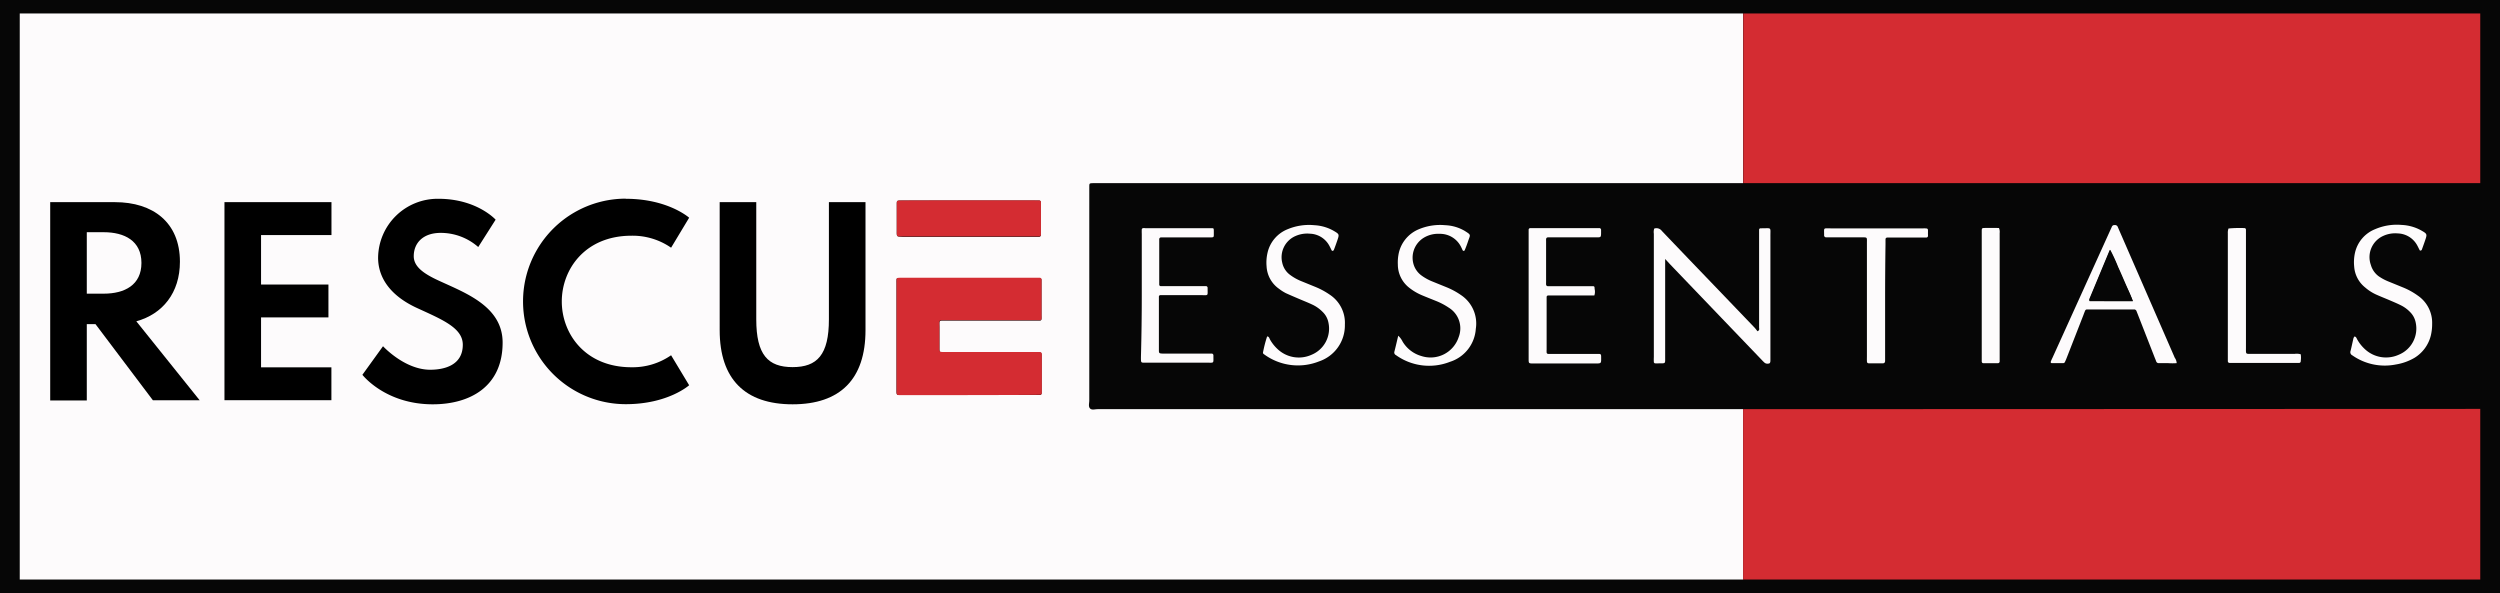<svg id="logo" xmlns="http://www.w3.org/2000/svg" viewBox="0 0 371 88"><defs><style>.cls-1{fill:#060606;}.cls-2{fill:#fdfbfc;}.cls-3{fill:#d42c32;}</style></defs><title>RescueEssentials-col1</title><rect class="cls-1" width="371" height="88"/><path class="cls-2" d="M323.17,266.72c-.37,0-.74,0-1.11,0H227.39c-.39,0-.88.18-1.14-.12s-.1-.77-.1-1.17V233.78c0-.58,0-.58.56-.6h95.35c.37,0,.74,0,1.11,0V208H67.43v84H323.18Q323.16,279.36,323.17,266.72ZM197.58,240.21v-4c0-.4.06-.44.45-.45s1.08,0,1.63,0H218c.23,0,.46,0,.69,0a.25.25,0,0,1,.27.26,3.16,3.16,0,0,1,0,.43v4a3.09,3.09,0,0,1,0,.43.26.26,0,0,1-.26.27H198.46C197.52,241.09,197.58,241.17,197.58,240.21Zm21.49,19.07q0,2.23,0,4.47v.59c0,.17-.09.28-.26.28l-.77,0H198.2c-.64,0-.66,0-.66-.67v-16a2.26,2.26,0,0,1,0-.26c0-.38,0-.41.47-.42h20.77a.26.26,0,0,1,.27.27c0,.14,0,.28,0,.42,0,1.64,0,3.27,0,4.9a4.34,4.34,0,0,1,0,.51.22.22,0,0,1-.23.21l-.77,0H204.91c-1.16,0-1-.13-1,1.07,0,1,0,2,0,3,0,.63,0,.63.68.64h13.57C219.18,258.29,219.07,258.21,219.07,259.28Z" transform="translate(-64.5 -206)"/><path class="cls-3" d="M432.57,266.68V292H323.18q0-12.64,0-25.28c.31,0,.63,0,.94,0Z" transform="translate(-64.5 -206)"/><path class="cls-3" d="M432.57,208v25.18H324.2c-.35,0-.69,0-1,0V208Z" transform="translate(-64.5 -206)"/><path class="cls-2" d="M311.61,244.43v1.16q0,6.7,0,13.4c0,1,.1.93-.92.93a4.37,4.37,0,0,1-.6,0,.25.25,0,0,1-.16-.17,7.67,7.67,0,0,1,0-.77q0-7,0-13.92c0-1.46,0-2.92,0-4.38a1.62,1.62,0,0,1,.06-.76,1,1,0,0,1,1.13.35q3.56,3.73,7.13,7.44l6.6,6.88c.18.19.33.4.46.57.36-.16.24-.39.24-.56q0-6.87,0-13.74c0-.26,0-.52,0-.77a.21.21,0,0,1,.22-.21h.17c1.52,0,1.28-.23,1.29,1.24q0,8.85,0,17.7c0,.2,0,.4,0,.6s0,.35-.11.48a.73.73,0,0,1-.73-.05,5.11,5.11,0,0,1-.43-.42l-6.06-6.32-7.61-7.94Z" transform="translate(-64.5 -206)"/><path class="cls-2" d="M387.52,259.89a8.32,8.32,0,0,1-1.28,0h-1.37a.38.38,0,0,1-.39-.26c-.06-.16-.12-.32-.19-.48l-2.53-6.47c-.06-.16-.13-.32-.19-.48a.38.38,0,0,0-.38-.28h-7a.3.3,0,0,0-.26.19c-.09.21-.17.42-.25.64L371.24,259c-.09.24-.19.48-.3.71a.28.28,0,0,1-.27.18H369a.16.16,0,0,1-.16-.23c.07-.19.15-.37.24-.55l8.61-19c.07-.16.15-.31.21-.47a.4.4,0,0,1,.41-.24.44.44,0,0,1,.47.28c.3.71.62,1.42.92,2.12l7.54,17.3A1.49,1.49,0,0,1,387.52,259.89Zm-6.49-9.2c-.38-1-.77-1.82-1.13-2.65s-.7-1.63-1.07-2.43a25.5,25.5,0,0,0-1.17-2.54l-3,7.21a.42.42,0,0,0,0,.4Z" transform="translate(-64.5 -206)"/><path class="cls-2" d="M301.1,249.85h-6.85a.22.22,0,0,0-.23.21c0,.14,0,.28,0,.43q0,3.69,0,7.39a2.89,2.89,0,0,0,0,.43.23.23,0,0,0,.23.21l.69,0h6.79c.32,0,.38.07.38.42,0,1,.08,1-.89,1h-9.1c-.79,0-.77,0-.77-.74q0-9.32,0-18.64c0-.14,0-.29,0-.43a.25.25,0,0,1,.25-.28h9.7c.17,0,.34,0,.52,0a.26.26,0,0,1,.28.26c0,.09,0,.17,0,.26,0,.92,0,.85-.83.85h-7c-.2,0-.32.08-.33.3s0,.17,0,.26q0,3,0,6.1a3.25,3.25,0,0,0,0,.34.26.26,0,0,0,.28.25h6.53c.34,0,.39,0,.39.41A1.72,1.72,0,0,1,301.1,249.85Z" transform="translate(-64.5 -206)"/><path class="cls-2" d="M252.54,255.93c.29,0,.33.27.42.44a5.81,5.81,0,0,0,1.17,1.47,4.59,4.59,0,0,0,5,.81,4.2,4.2,0,0,0,2.51-4.77,3,3,0,0,0-.9-1.63,5.26,5.26,0,0,0-1.54-1.07c-.62-.29-1.26-.54-1.89-.81s-1.32-.56-2-.87a6.67,6.67,0,0,1-1-.64,4.34,4.34,0,0,1-1.85-3.34,6.43,6.43,0,0,1,.14-2,4.93,4.93,0,0,1,3-3.51,8.21,8.21,0,0,1,3.95-.59,6.46,6.46,0,0,1,2.86.83c.86.51.86.51.53,1.48-.16.46-.32.92-.5,1.37,0,.06-.12.11-.2.13s-.1-.05-.13-.1c-.11-.2-.2-.41-.31-.61a3.39,3.39,0,0,0-2.91-1.84,4.28,4.28,0,0,0-2.1.33,3.43,3.43,0,0,0-2,4,3,3,0,0,0,1.21,1.82,7.3,7.3,0,0,0,1.65.91l2.06.84a11,11,0,0,1,2.11,1.14,5,5,0,0,1,2.26,4.46,5.63,5.63,0,0,1-3.83,5.45,8.48,8.48,0,0,1-8.09-1c-.12-.08-.26-.16-.23-.33A19,19,0,0,1,252.54,255.93Z" transform="translate(-64.5 -206)"/><path class="cls-2" d="M413.91,255.93c.26.05.3.27.4.44a5.73,5.73,0,0,0,1.17,1.47,4.59,4.59,0,0,0,5,.8,4.2,4.2,0,0,0,2.51-4.77,3,3,0,0,0-.84-1.57,4.9,4.9,0,0,0-1.37-1c-.56-.28-1.14-.52-1.72-.77s-1.38-.56-2.05-.87a6.69,6.69,0,0,1-1.52-1,4.34,4.34,0,0,1-1.63-3.1,6.46,6.46,0,0,1,.11-2,4.93,4.93,0,0,1,3-3.55,8.14,8.14,0,0,1,3.94-.63,6.56,6.56,0,0,1,2.87.8c.93.53.93.55.6,1.52-.16.46-.32.92-.49,1.37,0,.06-.13.1-.2.12s-.1-.05-.13-.1c-.11-.2-.2-.41-.31-.61a3.39,3.39,0,0,0-2.91-1.84,4.25,4.25,0,0,0-2.17.37,3.45,3.45,0,0,0-1.83,4.32A3.13,3.13,0,0,0,417.5,247a7.48,7.48,0,0,0,1.51.8l2.06.84a10.58,10.58,0,0,1,2.25,1.24,4.88,4.88,0,0,1,2.11,4.19,7.29,7.29,0,0,1-.19,1.7,5.39,5.39,0,0,1-2.41,3.32,8,8,0,0,1-2.79,1,8.38,8.38,0,0,1-6.46-1.36.51.51,0,0,1-.26-.64c.16-.64.29-1.28.44-1.92A1.43,1.43,0,0,1,413.91,255.93Z" transform="translate(-64.5 -206)"/><path class="cls-2" d="M233.94,249.89q0-4.59,0-9.18a6.62,6.62,0,0,1,0-.69.26.26,0,0,1,.16-.16,1.22,1.22,0,0,1,.34,0h9.78c.38,0,.4,0,.41.38q0,.26,0,.51c0,.44,0,.48-.5.48h-7.3a.28.28,0,0,0-.3.33c0,.09,0,.17,0,.26q0,3,0,6c0,.14,0,.29,0,.43a.22.22,0,0,0,.22.21l.69,0h6a.25.25,0,0,1,.27.25s0,.06,0,.09c0,1.18.15,1-1,1h-5.32l-.69,0a.22.22,0,0,0-.22.21c0,.14,0,.29,0,.43q0,3.69,0,7.38c0,.06,0,.11,0,.17,0,.42.06.46.51.48h7.3a.26.26,0,0,1,.28.26s0,.06,0,.09c0,1.16.14,1-1,1h-9.36c-.32,0-.38-.07-.39-.42s0-.4,0-.6Q233.94,254.39,233.94,249.89Z" transform="translate(-64.5 -206)"/><path class="cls-2" d="M272,255.82a3,3,0,0,1,.65.88,4.79,4.79,0,0,0,2.8,2.14,4.39,4.39,0,0,0,5.52-2.82,3.6,3.6,0,0,0-1.47-4.36,10,10,0,0,0-1.9-1c-.69-.28-1.38-.55-2.07-.84a8,8,0,0,1-1.85-1.08,4.38,4.38,0,0,1-1.74-3.48,6.63,6.63,0,0,1,.09-1.45,5,5,0,0,1,3-3.78,8.15,8.15,0,0,1,3.95-.61,6.22,6.22,0,0,1,2.86.83c1,.63.87.54.55,1.47-.16.49-.35,1-.54,1.44a.17.17,0,0,1-.28,0c-.08-.15-.14-.31-.22-.46a3.48,3.48,0,0,0-3.24-2,4.11,4.11,0,0,0-2.3.57,3.46,3.46,0,0,0-1.46,4.18,3.19,3.19,0,0,0,1.15,1.47,7.38,7.38,0,0,0,1.58.86l2.07.84a11,11,0,0,1,2.18,1.18,5.07,5.07,0,0,1,2.18,5,5.52,5.52,0,0,1-3.85,4.9,8.44,8.44,0,0,1-8-1,.43.43,0,0,1-.24-.49C271.61,257.49,271.78,256.71,272,255.82Z" transform="translate(-64.5 -206)"/><path class="cls-2" d="M344.25,250.52q0,4.16,0,8.32c0,.23,0,.46,0,.69s-.08.38-.34.39h-2c-.28,0-.35-.08-.36-.36s0-.46,0-.69q0-8.37,0-16.73c0-1,.12-.91-.9-.92h-5.15a.29.29,0,0,1-.3-.33c0-1.16-.17-1,1-1h13.56c1,0,.84-.06.85.9a1.31,1.31,0,0,1,0,.25.24.24,0,0,1-.23.21h-5.75c-.2,0-.32.07-.32.29s0,.46,0,.69Q344.25,246.35,344.25,250.52Z" transform="translate(-64.5 -206)"/><path class="cls-2" d="M395.21,239.91a17.31,17.31,0,0,1,2.39-.06.23.23,0,0,1,.2.24c0,.26,0,.51,0,.77q0,8.33,0,16.65c0,1.14-.11,1,1,1h6.27a2,2,0,0,1,.86.07,3.49,3.49,0,0,1,0,1,.25.25,0,0,1-.25.28h-10.3a.26.26,0,0,1-.27-.27c0-.2,0-.4,0-.6q0-9.18,0-18.37A1.82,1.82,0,0,1,395.21,239.91Z" transform="translate(-64.5 -206)"/><path class="cls-2" d="M361.15,239.84a1.46,1.46,0,0,1,.1.75q0,9.26,0,18.53c0,.17,0,.34,0,.51a.26.26,0,0,1-.27.27h-2.14c-.17,0-.25-.12-.25-.29s0-.4,0-.6q0-9.14,0-18.27c0-.11,0-.23,0-.34,0-.56,0-.57.57-.57S360.51,239.81,361.15,239.84Z" transform="translate(-64.5 -206)"/><path class="cls-3" d="M198.21,264.64c-.65,0-.66,0-.66-.67q0-8,0-16.06c0-.09,0-.17,0-.26,0-.38,0-.41.47-.43h20.78a.26.26,0,0,1,.27.26c0,.14,0,.29,0,.43q0,2.45,0,4.89a4.88,4.88,0,0,1,0,.51.23.23,0,0,1-.23.21l-.77,0H204.91c-1.17,0-1-.13-1,1.07q0,1.5,0,3c0,.64,0,.64.68.65h13.57c1.06,0,.95-.09.95,1,0,1.49,0,3,0,4.46,0,.2,0,.4,0,.6a.25.25,0,0,1-.26.28C218.55,264.64,198.35,264.64,198.21,264.64Z" transform="translate(-64.5 -206)"/><path class="cls-3" d="M218.71,235.74a.26.26,0,0,1,.27.27c0,.14,0,.29,0,.43q0,2,0,3.95c0,.14,0,.29,0,.43a.26.26,0,0,1-.27.27H198.46c-.95,0-.88.08-.88-.88,0-1.34,0-2.69,0-4,0-.4.05-.44.44-.45C198.57,235.72,218.48,235.72,218.71,235.74Z" transform="translate(-64.5 -206)"/><path class="cls-1" d="M381,250.69h-6.41a.42.42,0,0,1,0-.4l3-7.21a25.5,25.5,0,0,1,1.17,2.54c.36.81.71,1.62,1.07,2.43S380.65,249.69,381,250.69Z" transform="translate(-64.5 -206)"/><path d="M81.56,236c5.64,0,9.64,3,9.64,8.84,0,4.63-2.58,7.77-6.47,8.84l9.4,11.72H87.19L78.67,254.1H77.38v11.33H71.95V236Zm-4.18,13.58h2.51c3.1,0,5.6-1.28,5.6-4.56s-2.51-4.56-5.6-4.56H77.38Z" transform="translate(-64.5 -206)"/><path d="M113.69,236v4.88H103.24v7.34h10v4.88h-10v7.41h10.44v4.88H97.81V236Z" transform="translate(-64.5 -206)"/><path d="M129.56,235.5c5.71,0,8.49,3.1,8.49,3.1l-2.58,4.06a8.42,8.42,0,0,0-5.57-2.1c-2.65,0-4,1.53-4,3.46,0,1.6,1.57,2.64,3.72,3.63,3.93,1.82,9.47,3.81,9.47,9.19,0,6.56-4.87,9.16-10.37,9.16-7.07,0-10.44-4.38-10.44-4.38l3.06-4.24s3.2,3.49,7,3.49c2,0,4.84-.61,4.84-3.71,0-2.49-3-3.71-6.79-5.45s-5.78-4.35-5.78-7.48A8.84,8.84,0,0,1,129.56,235.5Z" transform="translate(-64.5 -206)"/><path d="M157.37,235.5c6.26,0,9.4,2.81,9.4,2.81l-2.68,4.45a10,10,0,0,0-5.88-1.78c-6.89,0-10.34,5-10.34,9.76s3.45,9.76,10.34,9.76a10,10,0,0,0,5.88-1.78l2.68,4.45s-3.13,2.81-9.4,2.81a15.25,15.25,0,1,1,0-30.5Z" transform="translate(-64.5 -206)"/><path d="M176.73,236v17.39c0,5.27,1.74,7.09,5.39,7.09s5.39-1.82,5.39-7.09V236h5.43v19c0,7.27-3.76,11-10.82,11s-10.82-3.74-10.82-11V236Z" transform="translate(-64.5 -206)"/></svg>